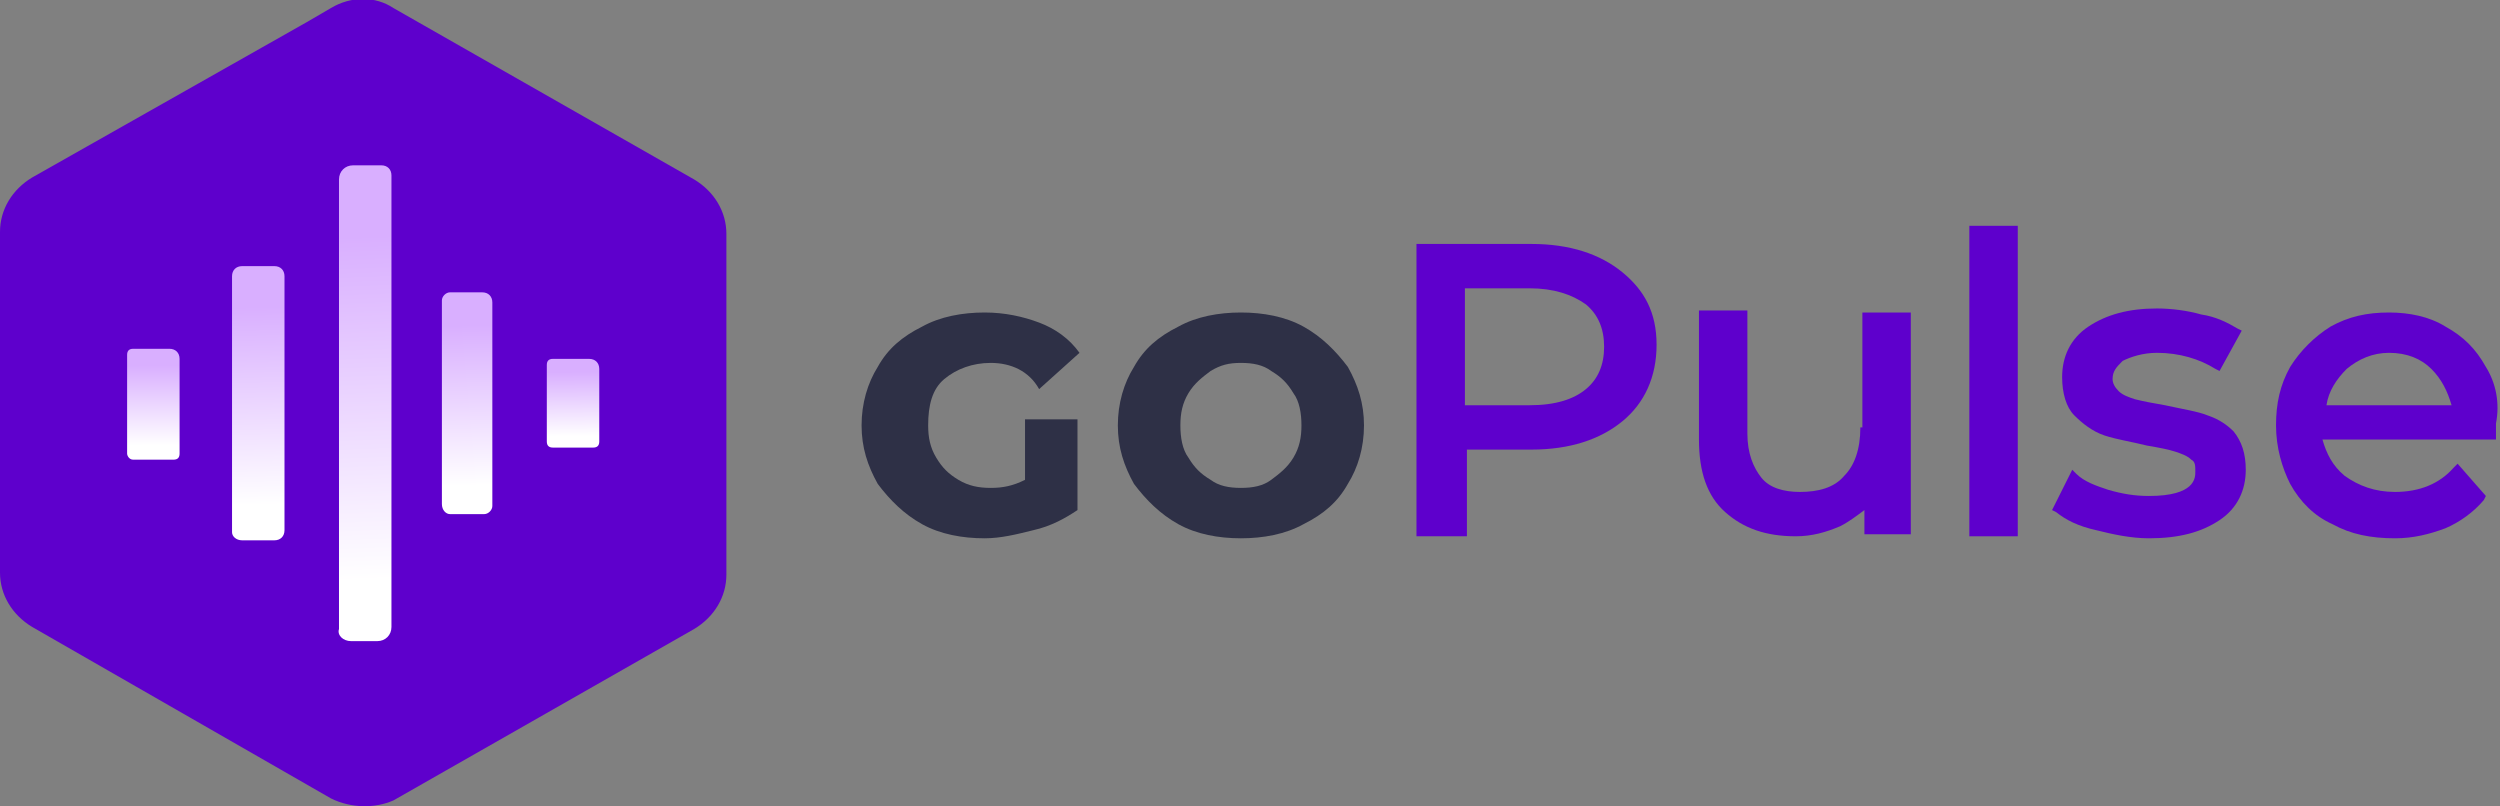 <svg width="124" height="40" viewBox="0 0 124 40" fill="none" xmlns="http://www.w3.org/2000/svg">
<rect x="0" y="0" width="124" height="40" fill="#808080" stroke="none"/>
<g clip-path="url(#clip0_2363_14972)">
<path d="M50.741 20.8H53.443V25.3C52.843 25.7 52.142 26.1 51.241 26.3C50.441 26.5 49.64 26.7 48.839 26.7C47.739 26.7 46.638 26.5 45.737 26C44.836 25.5 44.136 24.8 43.535 24C43.035 23.1 42.734 22.2 42.734 21.1C42.734 20 43.035 19 43.535 18.2C44.035 17.3 44.736 16.7 45.737 16.2C46.638 15.7 47.739 15.5 48.839 15.5C49.84 15.5 50.741 15.7 51.541 16C52.342 16.3 53.043 16.8 53.543 17.5L51.541 19.3C51.041 18.4 50.14 18 49.14 18C48.239 18 47.438 18.3 46.838 18.8C46.237 19.3 46.037 20.1 46.037 21.1C46.037 21.7 46.137 22.2 46.437 22.7C46.738 23.2 47.038 23.5 47.538 23.8C48.039 24.1 48.539 24.2 49.14 24.2C49.74 24.2 50.24 24.1 50.841 23.8V20.8H50.741Z" fill="#2E3046"/>
<path d="M58.447 26C57.546 25.5 56.846 24.8 56.245 24C55.745 23.1 55.445 22.2 55.445 21.1C55.445 20 55.745 19 56.245 18.2C56.746 17.3 57.446 16.7 58.447 16.2C59.348 15.7 60.449 15.5 61.55 15.5C62.651 15.5 63.751 15.7 64.652 16.2C65.553 16.7 66.253 17.4 66.854 18.2C67.354 19.1 67.654 20 67.654 21.1C67.654 22.2 67.354 23.2 66.854 24C66.353 24.9 65.653 25.5 64.652 26C63.751 26.5 62.651 26.7 61.55 26.7C60.449 26.7 59.348 26.5 58.447 26ZM63.051 23.8C63.451 23.5 63.852 23.2 64.152 22.7C64.452 22.2 64.552 21.7 64.552 21.1C64.552 20.5 64.452 19.9 64.152 19.5C63.852 19 63.551 18.7 63.051 18.4C62.651 18.1 62.15 18 61.55 18C60.949 18 60.549 18.1 60.048 18.4C59.648 18.7 59.248 19 58.947 19.5C58.647 20 58.547 20.5 58.547 21.1C58.547 21.7 58.647 22.3 58.947 22.7C59.248 23.2 59.548 23.5 60.048 23.8C60.449 24.1 60.949 24.2 61.55 24.2C62.15 24.2 62.651 24.1 63.051 23.8Z" fill="#2E3046"/>
<path d="M80.465 13.5C79.364 12.6 77.863 12.1 75.961 12.1H70.257V26.6H72.759V22.3H75.961C77.863 22.3 79.364 21.8 80.465 20.9C81.566 20 82.166 18.7 82.166 17.1C82.166 15.5 81.566 14.4 80.465 13.5ZM79.564 17.2C79.564 18.1 79.264 18.8 78.663 19.3C78.063 19.8 77.162 20.1 75.861 20.1H72.659V14.3H75.861C77.062 14.3 77.963 14.6 78.663 15.1C79.264 15.6 79.564 16.3 79.564 17.2Z" fill="#5E00CC"/>
<path d="M92.274 21.2C92.274 22.3 91.974 23.1 91.474 23.6C90.973 24.2 90.173 24.4 89.272 24.4C88.471 24.4 87.771 24.2 87.37 23.7C86.97 23.2 86.67 22.5 86.67 21.5V15.4H84.268V21.8C84.268 23.4 84.668 24.6 85.569 25.4C86.47 26.2 87.571 26.6 89.072 26.6C89.872 26.6 90.573 26.4 91.274 26.1C91.674 25.9 92.074 25.6 92.475 25.3V26.5H94.776V15.5H92.374V21.2H92.274Z" fill="#5E00CC"/>
<path d="M100.081 11.2H97.679V26.6H100.081V11.2Z" fill="#5E00CC"/>
<path d="M109.488 20.6C108.988 20.4 108.287 20.3 107.387 20.1C106.786 20 106.286 19.9 105.885 19.8C105.585 19.7 105.285 19.6 105.085 19.4C104.885 19.2 104.784 19 104.784 18.8C104.784 18.4 104.985 18.2 105.285 17.9C105.685 17.7 106.286 17.5 106.986 17.5C108.087 17.5 109.088 17.8 109.889 18.3L110.089 18.4L111.19 16.4L110.989 16.3C110.489 16 109.889 15.7 109.188 15.6C108.487 15.4 107.687 15.3 106.986 15.3C105.585 15.3 104.484 15.6 103.583 16.2C102.683 16.8 102.282 17.7 102.282 18.7C102.282 19.5 102.483 20.2 102.883 20.6C103.283 21 103.784 21.4 104.384 21.6C104.985 21.8 105.685 21.9 106.486 22.1C107.086 22.2 107.587 22.3 107.887 22.4C108.187 22.5 108.487 22.6 108.688 22.8C108.888 22.9 108.888 23.1 108.888 23.4C108.888 23.7 108.888 24.6 106.586 24.6C105.885 24.6 105.285 24.5 104.584 24.3C103.984 24.1 103.383 23.9 102.983 23.5L102.783 23.3L101.782 25.3L101.982 25.4C102.483 25.8 103.083 26.1 103.984 26.3C104.784 26.5 105.685 26.7 106.586 26.7C108.087 26.7 109.188 26.4 110.089 25.8C110.989 25.2 111.39 24.3 111.39 23.3C111.39 22.5 111.19 21.9 110.789 21.4C110.489 21.1 110.089 20.8 109.488 20.6Z" fill="#5E00CC"/>
<path d="M123.299 18.2C122.799 17.3 122.198 16.7 121.298 16.2C120.497 15.7 119.496 15.5 118.496 15.5C117.395 15.5 116.494 15.7 115.593 16.2C114.793 16.7 114.092 17.4 113.592 18.2C113.091 19.1 112.891 20 112.891 21.1C112.891 22.2 113.191 23.2 113.592 24C114.092 24.9 114.793 25.6 115.693 26C116.594 26.5 117.595 26.7 118.796 26.7C119.696 26.7 120.497 26.5 121.298 26.2C121.998 25.9 122.699 25.4 123.199 24.8L123.299 24.6L121.898 23L121.698 23.2C120.998 24 119.997 24.4 118.796 24.4C117.795 24.4 116.994 24.1 116.294 23.6C115.693 23.1 115.393 22.5 115.193 21.8H123.8V21.6C123.8 21.3 123.8 21.1 123.8 21C124 20 123.8 19 123.299 18.2ZM115.393 20.1C115.493 19.4 115.893 18.8 116.394 18.3C116.994 17.8 117.695 17.5 118.496 17.5C119.396 17.5 120.097 17.8 120.597 18.3C121.098 18.8 121.398 19.4 121.598 20.1H115.393Z" fill="#5E00CC"/>
<path d="M16.413 39.6L1.601 31.1C0.6 30.5 0 29.5 0 28.4V11.5C0 10.4 0.6 9.4 1.601 8.8L15.212 1.1L16.413 0.4C17.414 -0.2 18.615 -0.2 19.516 0.4L34.428 8.9C35.429 9.5 36.029 10.5 36.029 11.6V28.5C36.029 29.6 35.429 30.6 34.428 31.2L19.516 39.7C18.615 40.1 17.414 40.1 16.413 39.6Z" fill="#5E00CC"/>
<path d="M27.422 22.2H29.424C29.624 22.2 29.724 22.1 29.724 21.9V18.3C29.724 18 29.524 17.8 29.224 17.8H27.422C27.222 17.8 27.122 17.9 27.122 18.1V21.9C27.122 22.1 27.222 22.2 27.422 22.2Z" fill="url(#paint0_linear_2363_14972)"/>
<path d="M22.318 25.5H24.019C24.22 25.5 24.42 25.3 24.42 25.1V15C24.42 14.7 24.22 14.5 23.919 14.5H22.318C22.118 14.5 21.918 14.7 21.918 14.9V25C21.918 25.3 22.118 25.5 22.318 25.5Z" fill="url(#paint1_linear_2363_14972)"/>
<path d="M17.414 31.8H18.715C19.115 31.8 19.416 31.5 19.416 31.1V8.7C19.416 8.4 19.215 8.2 18.915 8.2H17.514C17.114 8.2 16.814 8.5 16.814 8.9V31.2C16.713 31.5 17.014 31.8 17.414 31.8Z" fill="url(#paint2_linear_2363_14972)"/>
<path d="M12.01 26.8H13.611C13.911 26.8 14.111 26.6 14.111 26.3V13.7C14.111 13.4 13.911 13.2 13.611 13.2H12.01C11.71 13.2 11.509 13.4 11.509 13.7V26.4C11.509 26.6 11.71 26.8 12.01 26.8Z" fill="url(#paint3_linear_2363_14972)"/>
<path d="M6.605 22.8H8.607C8.807 22.8 8.907 22.7 8.907 22.5V17.8C8.907 17.5 8.707 17.3 8.407 17.3H6.605C6.405 17.3 6.305 17.4 6.305 17.6V22.5C6.305 22.6 6.405 22.8 6.605 22.8Z" fill="url(#paint4_linear_2363_14972)"/>
</g>
<defs>
<linearGradient id="paint0_linear_2363_14972" x1="27.93" y1="18.459" x2="27.953" y2="21.64" gradientUnits="userSpaceOnUse">
<stop stop-color="#D9AFFF"/>
<stop offset="1" stop-color="white"/>
</linearGradient>
<linearGradient id="paint1_linear_2363_14972" x1="22.694" y1="16.148" x2="22.845" y2="24.096" gradientUnits="userSpaceOnUse">
<stop stop-color="#D9AFFF"/>
<stop offset="1" stop-color="white"/>
</linearGradient>
<linearGradient id="paint2_linear_2363_14972" x1="17.608" y1="11.736" x2="18.271" y2="28.769" gradientUnits="userSpaceOnUse">
<stop stop-color="#D9AFFF"/>
<stop offset="1" stop-color="white"/>
</linearGradient>
<linearGradient id="paint3_linear_2363_14972" x1="12.317" y1="15.237" x2="12.539" y2="25.063" gradientUnits="userSpaceOnUse">
<stop stop-color="#D9AFFF"/>
<stop offset="1" stop-color="white"/>
</linearGradient>
<linearGradient id="paint4_linear_2363_14972" x1="7.113" y1="18.124" x2="7.149" y2="22.099" gradientUnits="userSpaceOnUse">
<stop stop-color="#D9AFFF"/>
<stop offset="1" stop-color="white"/>
</linearGradient>
<clipPath id="clip0_2363_14972">
<rect width="124" height="40" fill="white"/>
</clipPath>
</defs>
</svg>

